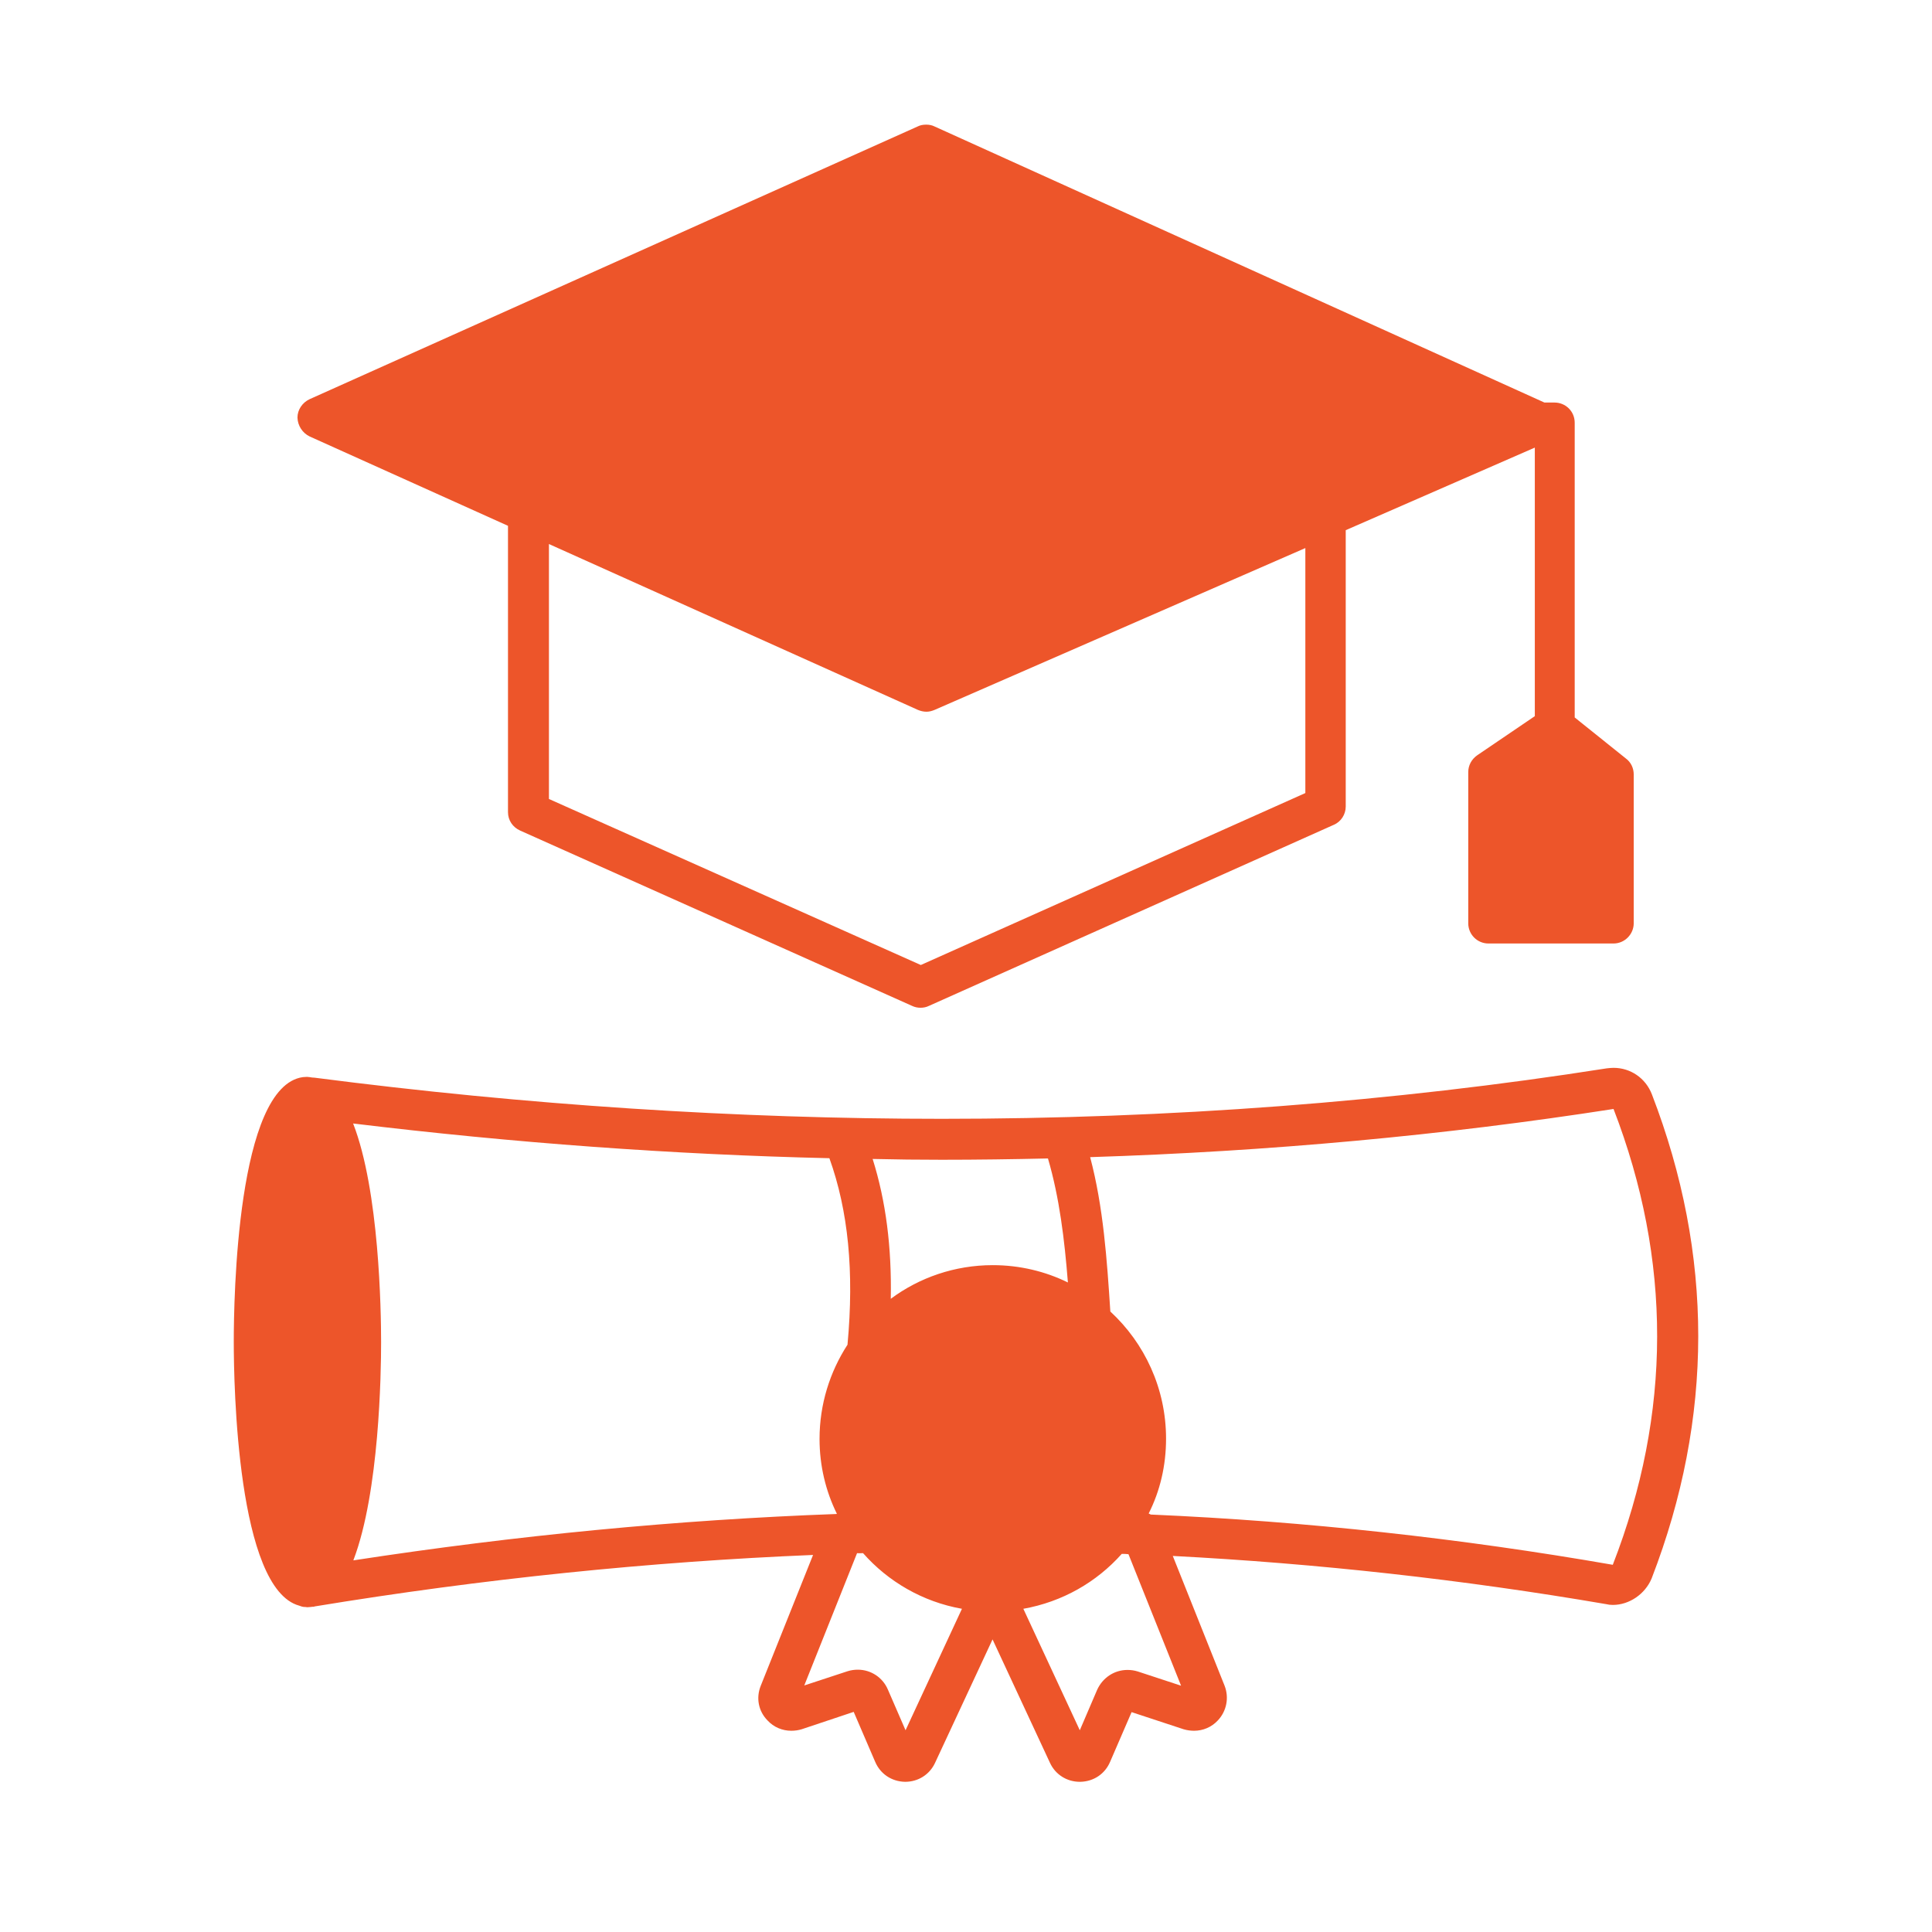 <svg width="31" height="31" viewBox="0 0 31 31" fill="none" xmlns="http://www.w3.org/2000/svg">
<path d="M26.505 17.558C26.405 17.3 26.164 17.134 25.89 17.134C25.857 17.134 25.82 17.138 25.782 17.142C22.35 17.682 18.76 17.952 15.111 17.952C11.829 17.952 8.446 17.732 5.047 17.292C5.022 17.292 4.993 17.288 4.968 17.283L4.926 17.279C4.906 17.279 4.881 17.283 4.86 17.283C3.8 17.429 3.751 20.84 3.751 21.534C3.751 22.216 3.805 25.494 4.802 25.764C4.814 25.768 4.827 25.773 4.839 25.777C4.843 25.777 4.852 25.781 4.856 25.781C4.868 25.785 4.885 25.785 4.897 25.785C4.91 25.785 4.918 25.789 4.931 25.789L4.985 25.785C4.997 25.785 5.005 25.781 5.018 25.781C5.026 25.781 5.03 25.781 5.039 25.781C5.039 25.781 5.043 25.781 5.043 25.777C7.748 25.332 10.432 25.058 13.046 24.95L12.207 27.048C12.128 27.244 12.169 27.456 12.315 27.605C12.414 27.713 12.552 27.771 12.697 27.771C12.755 27.771 12.809 27.763 12.863 27.747L13.698 27.468L14.043 28.27C14.126 28.465 14.309 28.586 14.521 28.59H14.525C14.733 28.59 14.916 28.474 15.003 28.287L15.926 26.305L16.848 28.287C16.935 28.474 17.118 28.59 17.326 28.59H17.334C17.546 28.586 17.729 28.465 17.812 28.27L18.157 27.472L18.992 27.747C19.046 27.763 19.105 27.771 19.159 27.771C19.304 27.771 19.441 27.713 19.541 27.605C19.682 27.456 19.724 27.239 19.649 27.048L18.818 24.966C21.141 25.087 23.472 25.345 25.77 25.739C25.807 25.748 25.84 25.752 25.878 25.752C26.144 25.752 26.397 25.577 26.501 25.328C27.498 22.748 27.498 20.134 26.505 17.558ZM17.135 20.578C16.773 20.4 16.362 20.3 15.93 20.3C15.319 20.3 14.75 20.5 14.293 20.84C14.309 20.009 14.214 19.27 14.002 18.596C14.372 18.605 14.741 18.609 15.111 18.609C15.681 18.609 16.25 18.601 16.815 18.588C16.998 19.211 17.081 19.889 17.135 20.578ZM5.674 25.025C6.086 23.936 6.115 22.041 6.115 21.538C6.115 21.031 6.086 19.103 5.666 18.027C8.238 18.339 10.798 18.526 13.308 18.584C13.611 19.427 13.707 20.404 13.599 21.572C13.599 21.572 13.599 21.572 13.599 21.576C13.316 22.012 13.15 22.532 13.15 23.088C13.15 23.52 13.25 23.928 13.428 24.289C13.424 24.289 13.424 24.293 13.42 24.293C10.893 24.385 8.292 24.634 5.67 25.037C5.67 25.029 5.674 25.029 5.674 25.025ZM13.848 24.921C14.251 25.378 14.804 25.702 15.435 25.814L14.53 27.763L14.247 27.111C14.164 26.915 13.973 26.791 13.765 26.791C13.707 26.791 13.653 26.799 13.599 26.816L12.905 27.044L13.752 24.921C13.786 24.925 13.819 24.921 13.848 24.921ZM16.42 25.814C17.048 25.702 17.596 25.386 17.999 24.933C18.037 24.933 18.07 24.933 18.107 24.938L18.951 27.048L18.257 26.82C18.203 26.803 18.149 26.795 18.091 26.795C17.879 26.795 17.692 26.92 17.604 27.115L17.326 27.763L16.42 25.814ZM18.469 24.302H18.465C18.452 24.297 18.444 24.289 18.431 24.285C18.614 23.924 18.71 23.516 18.71 23.084C18.71 22.278 18.365 21.551 17.816 21.044C17.762 20.213 17.704 19.365 17.492 18.567C20.355 18.476 23.168 18.218 25.89 17.794C26.825 20.217 26.825 22.673 25.878 25.108C23.443 24.684 20.954 24.41 18.469 24.302ZM4.968 7.003L8.151 8.437V13.032C8.151 13.161 8.226 13.273 8.346 13.327L14.637 16.141C14.679 16.161 14.725 16.17 14.771 16.17C14.816 16.17 14.862 16.161 14.903 16.141L21.398 13.236C21.519 13.186 21.593 13.066 21.593 12.941V8.507L24.627 7.182V11.491L23.704 12.118C23.613 12.181 23.559 12.28 23.559 12.388V14.815C23.559 14.994 23.704 15.139 23.883 15.139H25.89C26.069 15.139 26.214 14.99 26.214 14.815V12.426C26.214 12.326 26.169 12.23 26.09 12.172L25.267 11.512V6.783C25.267 6.6 25.121 6.459 24.943 6.459H24.781L14.995 2.029C14.953 2.008 14.908 2 14.862 2C14.812 2 14.766 2.008 14.725 2.029L4.968 6.405C4.852 6.459 4.773 6.575 4.773 6.7C4.777 6.833 4.856 6.949 4.968 7.003ZM8.803 8.727L14.729 11.391C14.771 11.408 14.816 11.42 14.866 11.42C14.912 11.42 14.953 11.408 14.995 11.391L20.945 8.794V12.725L14.775 15.484L8.808 12.82V8.727H8.803Z" fill="#ED552A"/>
</svg>
